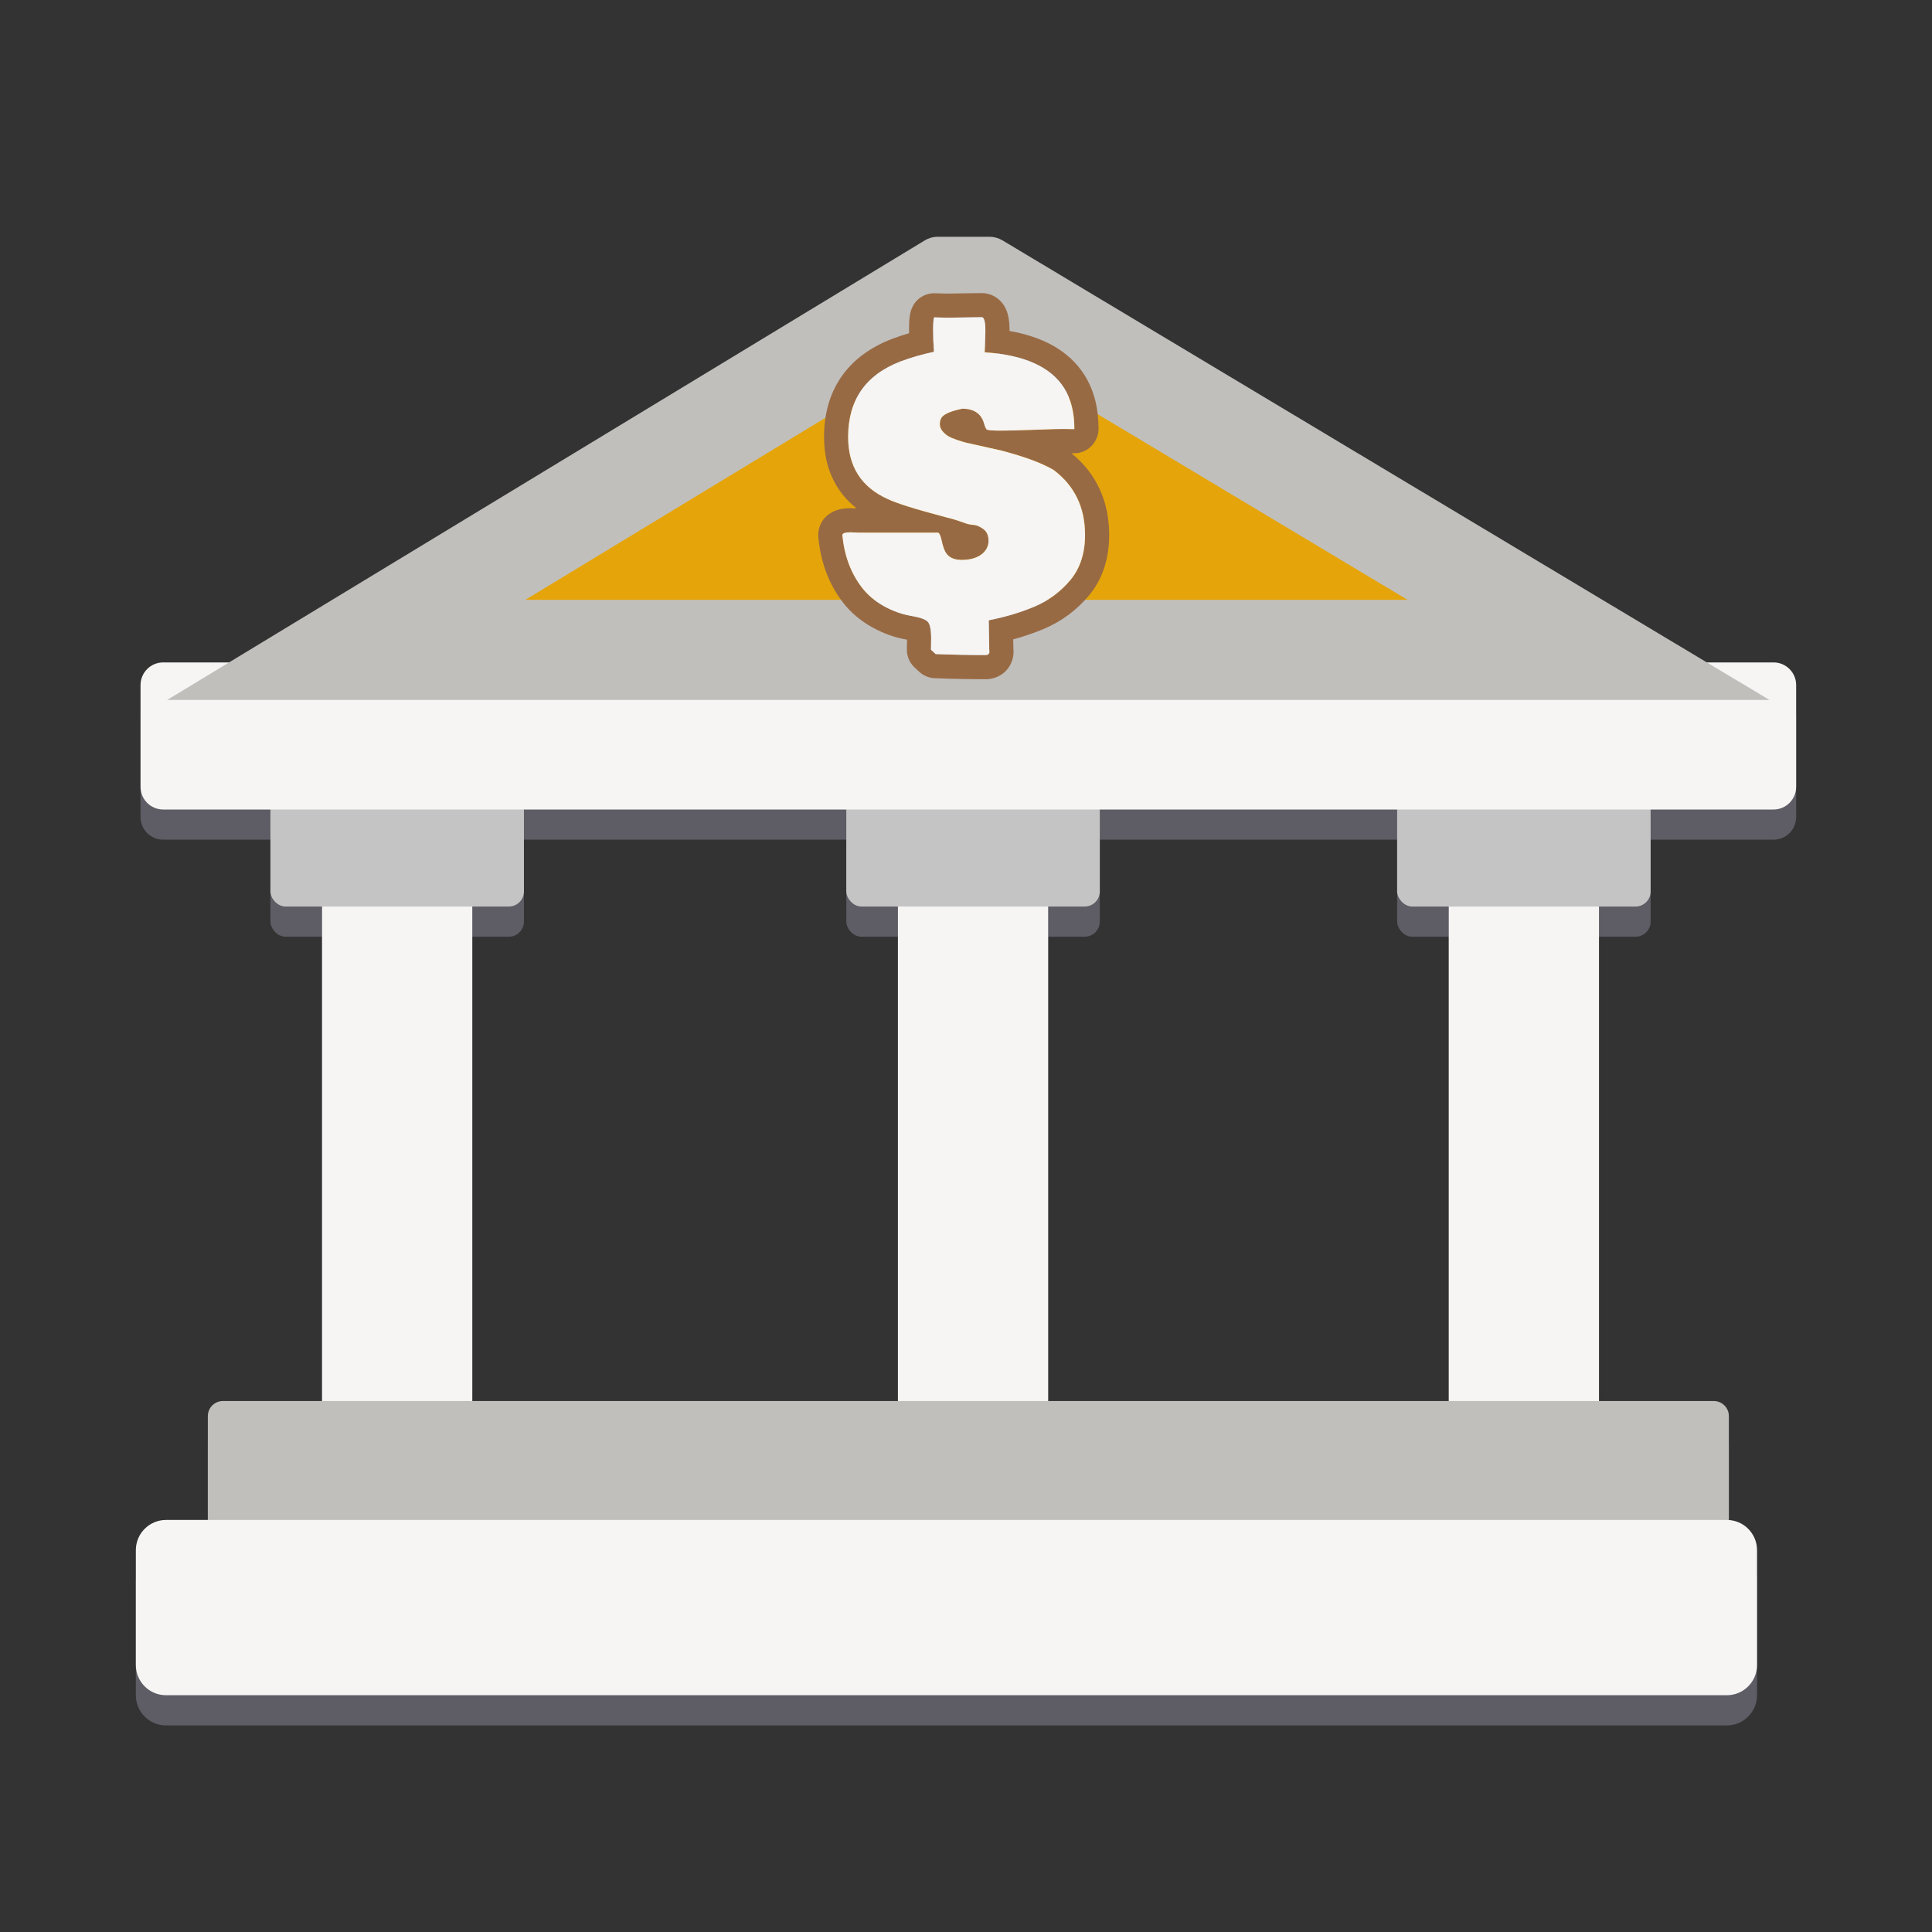 <svg fill="none" height="128" viewBox="0 0 128 128" width="128" xmlns="http://www.w3.org/2000/svg">
  <rect x="0" y="0" width="128" height="128" fill="#333333" stroke="none"/>
  <g fill="#5e5c64">
    <rect height="9.123" rx="1" width="16.796" x="17.916" y="52.937"/>
    <rect height="9.123" rx="1" width="16.796" x="92.563" y="52.937"/>
    <rect height="9.123" rx="1" width="16.796" x="56.069" y="52.937"/>
    <rect height="44.581" rx="1" width="9.953" x="21.337" y="52.937"/>
    <rect height="44.581" rx="1" width="9.953" x="59.49" y="52.937"/>
    <rect height="44.581" rx="1" width="9.953" x="95.984" y="52.937"/>
    <path d="m9.311 47.387c0-.829.672-1.5 1.5-1.5h106.689c.828 0 1.5.671 1.5 1.5v6.745c0 .828-.672 1.5-1.5 1.5h-106.689c-.828 0-1.5-.672-1.5-1.5z"/>
    <path d="m13.769 95.822c0-.552.448-1 1-1h98.773c.552 0 1 .448 1 1v8.953h-100.773z"/>
    <path d="m9 104.701c0-1.104.895-2 2-2h103.408c1.105 0 2 .896 2 2v7.612c0 1.105-.895 2-2 2h-103.408c-1.105 0-2-.895-2-2z"/>
    <path d="m63.948 21.419-36.286 21.979h72.365z"/>
    <path clip-rule="evenodd" d="m11.073 48.375h106.163l-50.822-30.452c-.258-.154-.552-.236-.853-.236h-3.432c-.303 0-.601.083-.86.24zm23.733-6.635h58.447l-29.069-17.418h-.664z" fill-rule="evenodd"/>
  </g>
  <rect fill="#f6f5f4" height="44.581" rx="1" width="9.953" x="21.337" y="50.937"/>
  <rect fill="#f6f5f4" height="44.581" rx="1" width="9.953" x="59.49" y="50.937"/>
  <rect fill="#f6f5f4" height="44.581" rx="1" width="9.953" x="95.984" y="50.937"/>
  <rect fill="#c4c4c4" height="9.123" rx="1" width="16.796" x="17.916" y="50.937"/>
  <rect fill="#c4c4c4" height="9.123" rx="1" width="16.796" x="92.563" y="50.937"/>
  <rect fill="#c4c4c4" height="9.123" rx="1" width="16.796" x="56.069" y="50.937"/>
  <path d="m9.311 45.387c0-.829.672-1.5 1.5-1.5h106.689c.828 0 1.5.671 1.5 1.5v6.745c0 .828-.672 1.5-1.5 1.5h-106.689c-.828 0-1.5-.672-1.5-1.5z" fill="#f6f5f4"/>
  <path d="m13.769 93.822c0-.552.448-1 1-1h98.773c.552 0 1 .448 1 1v8.953h-100.773z" fill="#c0bfbc"/>
  <path d="m9 102.701c0-1.104.895-2 2-2h103.408c1.105 0 2 .896 2 2v7.612c0 1.105-.895 2-2 2h-103.408c-1.105 0-2-.895-2-2z" fill="#f6f5f4"/>
  <path d="m63.948 19.419-36.286 21.979h72.365z" fill="#e5a50a"/>
  <path clip-rule="evenodd" d="m11.073 46.375h106.163l-50.822-30.452c-.258-.154-.552-.236-.853-.236h-3.432c-.303 0-.601.083-.86.24zm23.733-6.635h58.447l-29.069-17.418h-.664z" fill="#c0bfbc" fill-rule="evenodd"/>
  <path clip-rule="evenodd" d="m72.599 29.148c-.275.55-.841.894-1.455.884l-.001-0h-.001-.001-.001-.001-.001l-.001-0h-.001-.001-.001-.002l-.001-0h-.001-.001-.001-.001l-.002-0h-.002-.001-.001-.001l-.004-0h-.001-.001l-.004-0h-.001-.001l-.001-0h-.004-.001l-.002-0-.006-0h-.002-.002l-.005-0h-.002-.002l-.009-0h-.002l-.006-0h-.004l-.002-0-.006-0h-.003l-.061-.001c1.667 1.352 2.499 3.209 2.499 5.412 0 1.509-.409 2.889-1.339 4.009l-.005.006c-.808.964-1.798 1.7-2.954 2.195l-.006.002c-.649.275-1.335.51-2.055.705l.01.593.009.154c.005.09.003.181-.007.271-.043.385-.22.873-.678 1.232-.424.332-.883.39-1.165.39-1.123 0-2.247-.022-3.37-.067-.382-.015-.745-.167-1.025-.426l-.309-.286c-.343-.319-.529-.771-.51-1.239.006-.136.009-.334.01-.602-.003-.001-.007-.001-.01-.002-.79-.13-1.554-.411-2.29-.814l-.013-.007c-.77-.432-1.432-.985-1.954-1.669-.935-1.219-1.454-2.671-1.611-4.289-.011-.117-.01-.236.005-.353.126-1.011.97-1.369 1.249-1.458.33-.105.661-.12.89-.12.022 0 .044.001.067.001l.33.014c-.491-.386-.915-.842-1.255-1.376-.632-.99-.907-2.134-.907-3.354 0-1.481.354-2.845 1.153-3.998.799-1.151 1.955-1.965 3.345-2.499l.01-.004c.364-.137.739-.262 1.125-.375-.001-.071-.001-.141-.001-.211 0-.253.006-.488.021-.688.008-.099.02-.214.041-.331.016-.087.057-.303.173-.534.28-.56.862-.906 1.488-.883.402.014.659.021.792.021l2.28-.033.023-0c.629 0 1.094.328 1.358.661.227.285.324.584.37.757.095.357.114.753.114 1.092 2.156.379 3.937 1.276 4.981 2.947l.002.003c.643 1.033.914 2.241.914 3.535 0 .248-.058.493-.169.716zm-7.36-5.807.044-1.411c0-.61-.081-.915-.242-.915l-2.292.033c-.162 0-.448-.007-.86-.022-.044.088-.066.367-.066.838 0 .219.004.442.012.669.001.031.002.062.004.093.009.223.022.451.039.682-.793.169-1.532.382-2.215.639-2.314.889-3.472 2.557-3.472 5.003 0 1.954.874 3.325 2.623 4.111.341.166.93.375 1.769.626.451.135.975.283 1.57.443.141.038.285.076.434.116.021.005.041.011.062.016l.419.11c.162.044.338.099.529.165.004.001.007.002.01.004.194.065.348.118.464.162.125.037.276.062.452.077.176.007.382.096.617.265.235.162.353.426.353.793 0 .36-.162.661-.485.904-.323.235-.757.353-1.3.353s-.911-.195-1.102-.584c-.077-.161-.147-.381-.21-.661-.003-.015-.007-.029-.01-.045-.022-.104-.046-.194-.071-.267-0-0 0 0 0 0-.049-.143-.102-.227-.16-.251h-5.268l-.529-.022c-.353 0-.536.059-.551.176.132 1.367.562 2.524 1.29 3.471.375.492.863.907 1.466 1.245.603.331 1.198.544 1.785.639.595.103.966.232 1.113.386.154.154.232.536.232 1.146 0 .301-.004.54-.011.716l.309.286c1.102.044 2.204.066 3.306.066.154 0 .239-.066.254-.198l-.011-.187-.033-1.918c1.117-.22 2.134-.525 3.053-.915.926-.397 1.712-.981 2.358-1.752.647-.779.97-1.774.97-2.987 0-1.822-.691-3.255-2.072-4.298-.592-.354-1.436-.696-2.531-1.028-.292-.088-.602-.175-.929-.262l-1.675-.375c-.03-.007-.059-.013-.087-.02-.028-.006-.055-.013-.081-.019-.203-.046-.363-.081-.479-.104-.001-0-.002-0-.002-0-.147-.037-.353-.099-.617-.187-.257-.088-.456-.173-.595-.254-.14-.088-.268-.202-.386-.342-.11-.14-.165-.29-.165-.452 0-.162.033-.297.099-.408.132-.22.503-.404 1.113-.551l.286-.066c.727.007 1.192.297 1.398.871.013.035.024.072.035.11.059.213.118.345.176.397.066.051.356.077.871.077.123 0 .259-.001.407-.003.018-0.0.036-.001.054-.001.233-.004.497-.009.79-.018.298-.009.627-.02.987-.033l.661-.022c.529-.022.963-.033 1.3-.033l.727.011.011-.022c0-.102-.002-.203-.006-.302-.019-.461-.082-.887-.189-1.279-.111-.407-.27-.776-.477-1.108-.882-1.411-2.638-2.204-5.268-2.381zm-1.794 5.487s.001-0.0.002-.001zm-3.382 13.069c0-0.0 0.0.001.001.002zm4.011-6.453s-.001 0-.001.001z" fill="#986a44" fill-rule="evenodd"/>
  <path d="m71.168 28.432s-.242-.004-.727-.011c-.338 0-.771.011-1.3.033l-.661.022c-.97.037-1.716.055-2.237.055-.514 0-.804-.026-.871-.077-.059-.051-.118-.184-.176-.397-.184-.647-.661-.974-1.433-.981l-.286.066c-.61.147-.981.331-1.113.551-.066.11-.099.246-.099.408s.055.312.165.452c.117.14.246.253.386.342.14.081.338.165.595.254.265.088.47.151.617.187.147.029.364.077.65.143l1.675.375c1.558.411 2.711.841 3.461 1.29 1.381 1.043 2.072 2.476 2.072 4.298 0 1.212-.323 2.208-.97 2.987-.647.771-1.433 1.356-2.358 1.752-.918.389-1.936.694-3.053.915l.033 1.918.011.187c-.015.132-.099.198-.254.198-1.102 0-2.204-.022-3.306-.066l-.309-.286c.007-.176.011-.415.011-.716 0-.61-.077-.992-.232-1.146-.147-.154-.518-.283-1.113-.386-.588-.096-1.183-.309-1.785-.639-.603-.338-1.091-.753-1.466-1.245-.727-.948-1.157-2.105-1.289-3.472.015-.117.198-.176.551-.176l.529.022h5.268c.088.037.165.209.232.518.066.301.14.536.22.705.191.389.558.584 1.102.584s.977-.118 1.3-.353c.323-.242.485-.544.485-.904 0-.367-.118-.632-.353-.793-.235-.169-.441-.257-.617-.265-.176-.015-.327-.04-.452-.077-.118-.044-.276-.099-.474-.165-.191-.066-.367-.121-.529-.165l-.419-.11c-1.984-.522-3.262-.922-3.835-1.201-1.749-.786-2.623-2.156-2.623-4.111 0-2.447 1.157-4.114 3.472-5.003.683-.257 1.422-.47 2.215-.639-.037-.5-.055-.981-.055-1.444 0-.47.022-.749.066-.838.411.015.698.022.86.022l2.292-.033c.162 0 .242.305.242.915l-.044 1.411c2.63.176 4.386.97 5.268 2.381.448.72.672 1.616.672 2.689z" fill="#f6f5f4"/>
</svg>
